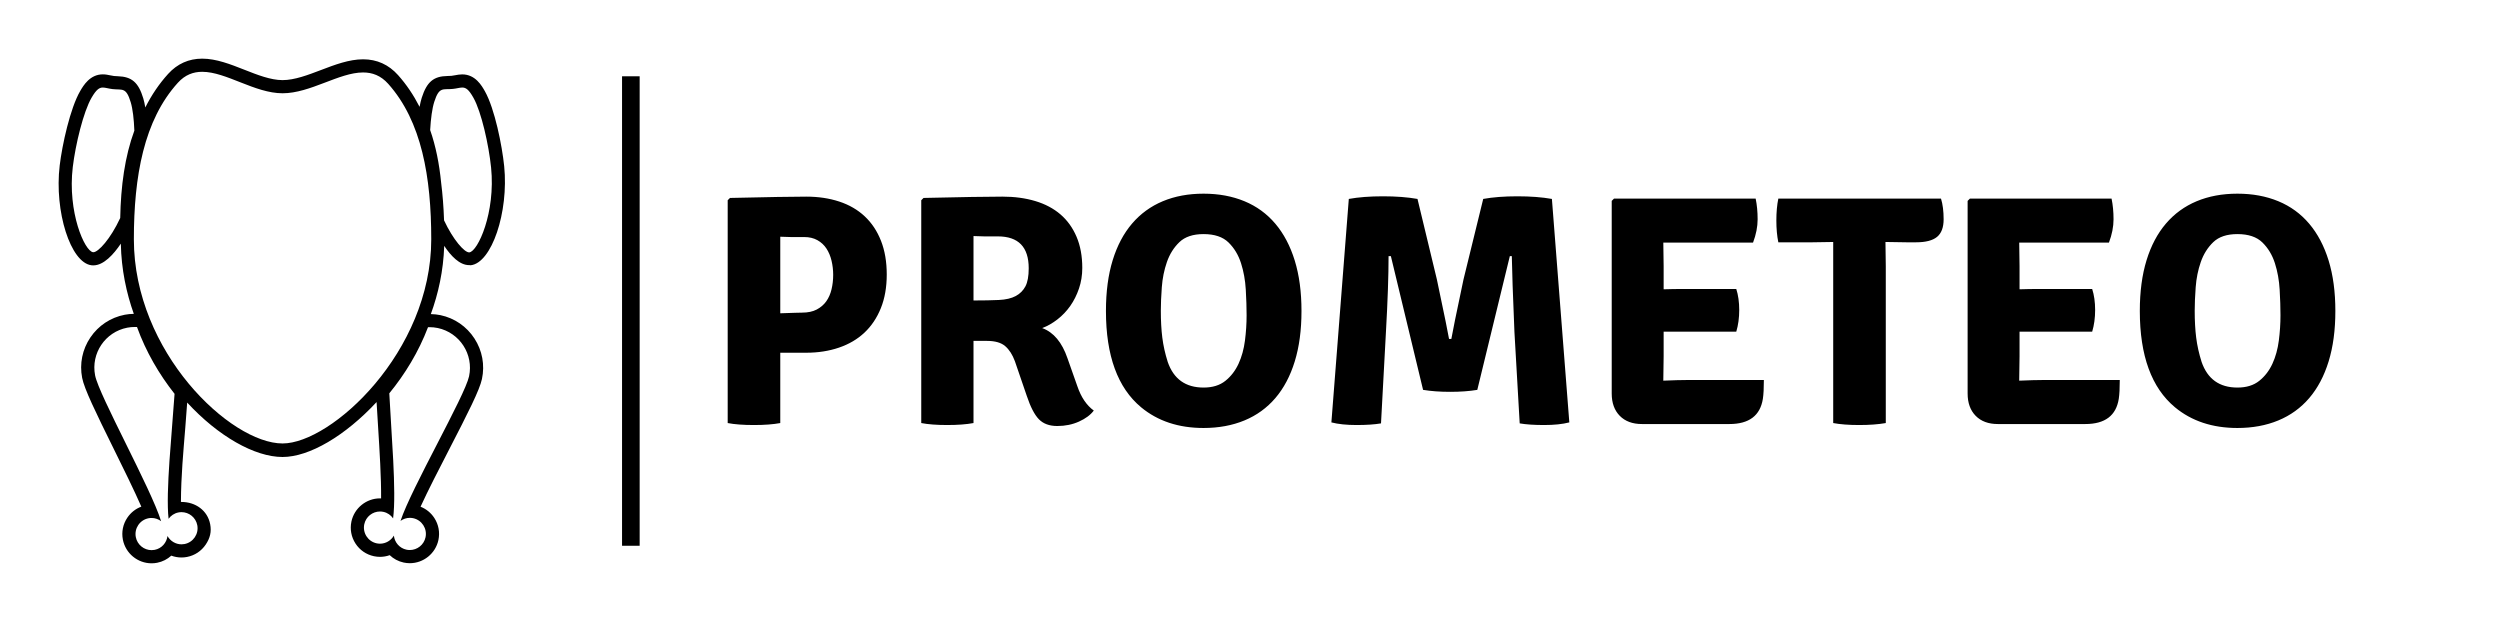 
        <svg xmlns="http://www.w3.org/2000/svg" xmlns:xlink="http://www.w3.org/1999/xlink" version="1.1" width="3147.783" height="783.478" viewBox="0 0 3147.783 783.478">
			
			<g transform="scale(7.389) translate(10, 10)">
				<defs id="SvgjsDefs4074"/><g id="SvgjsG4075" featureKey="symbolFeature-0" transform="matrix(1.121,0,0,1.121,-17.101,-9.661)" fill="#000"><g xmlns="http://www.w3.org/2000/svg"><path d="M73.293,47.604c-0.473-0.1-0.967-0.149-1.468-0.161c1.125-3.072,1.913-6.558,2.034-10.373c1.01,1.519,2.33,2.93,3.78,2.93   h0.101l0.139,0.02c3.186-0.323,5.805-8.058,5.097-15.061c-0.319-3.137-1.438-8.735-2.928-11.383   c-0.471-0.836-1.449-2.571-3.445-2.571c-0.396,0-0.748,0.067-1.06,0.126c-0.197,0.038-0.384,0.073-0.584,0.094   c-0.199,0.02-0.389,0.022-0.59,0.025c-2.124,0.029-3.15,0.894-3.923,3.307c-0.127,0.395-0.233,0.87-0.331,1.381   c-0.916-1.795-1.999-3.398-3.266-4.818c-1.425-1.597-3.215-2.407-5.318-2.407c-2.128,0-4.297,0.827-6.395,1.627   c-1.98,0.755-4.029,1.537-5.85,1.537c-1.802,0-3.84-0.804-5.812-1.581c-2.098-0.827-4.267-1.682-6.402-1.682   c-2.039,0-3.78,0.779-5.176,2.315c-1.358,1.495-2.508,3.193-3.473,5.104c-0.087-0.506-0.185-0.978-0.304-1.373   c-0.73-2.424-1.742-3.307-3.864-3.373c-0.201-0.006-0.391-0.012-0.59-0.036c-0.2-0.024-0.386-0.063-0.583-0.104   c-0.327-0.068-0.697-0.146-1.118-0.146c-1.955,0-2.95,1.702-3.429,2.52c-1.535,2.621-2.751,8.207-3.125,11.336   c-0.831,6.99,1.652,14.784,4.831,15.164l0.118,0.014l0.165,0.002c1.569,0,3.072-1.656,4.179-3.302   c0.08,3.941,0.854,7.526,1.973,10.671c-0.468,0.009-0.931,0.05-1.377,0.136c-2.15,0.418-4.004,1.646-5.227,3.458   s-1.666,3.991-1.249,6.136c0.327,1.683,2.04,5.202,4.807,10.805c1.479,2.993,3.093,6.263,4.188,8.771   c-0.862,0.321-1.601,0.9-2.126,1.679c-0.665,0.984-0.905,2.169-0.679,3.334c0.406,2.086,2.242,3.6,4.364,3.6   c0.284,0,0.57-0.027,0.85-0.082c0.823-0.16,1.559-0.543,2.147-1.083c0.488,0.184,1.012,0.281,1.548,0.281   c0.283,0,0.567-0.027,0.846-0.082c1.165-0.226,2.173-0.893,2.838-1.879c0.663-0.984,0.904-1.942,0.678-3.107   C37.881,77.287,36.047,76,33.926,76c-0.03,0-0.059,0-0.088,0c0.021-4,0.356-7.477,0.66-11.271c0.105-1.307,0.205-2.67,0.29-3.837   c4.702,5.104,10.248,8.273,14.5,8.273c4.087,0,9.555-3.249,14.291-8.349c0.063,1.136,0.139,2.334,0.219,3.601   c0.238,3.797,0.499,7.962,0.467,11.045c-0.055-0.003-0.11-0.007-0.166-0.007c-2.083,0-3.91,1.479-4.345,3.521   c-0.247,1.162-0.026,2.349,0.62,3.345c0.647,0.998,1.645,1.682,2.807,1.928c0.301,0.063,0.611,0.097,0.921,0.097   c0.508,0,1.006-0.089,1.475-0.256c0.577,0.551,1.306,0.946,2.125,1.122c0.307,0.064,0.618,0.098,0.927,0.098   c2.087,0,3.916-1.482,4.35-3.524c0.247-1.161,0.027-2.35-0.619-3.346c-0.512-0.787-1.24-1.38-2.097-1.716   c1.138-2.486,2.809-5.726,4.338-8.69c2.866-5.556,4.641-9.046,4.996-10.725c0.455-2.136,0.05-4.322-1.141-6.156   C77.264,49.318,75.431,48.058,73.293,47.604z M71.724,19.468c0.095-1.717,0.298-3.277,0.627-4.301   c0.752-2.347,1.312-1.801,2.811-1.953c0.618-0.062,1.056-0.21,1.441-0.21c0.549,0,0.993,0.298,1.702,1.56   c1.209,2.148,2.332,7.18,2.681,10.611c0.694,6.861-2.023,12.755-3.308,12.886c-0.013,0.001-0.025,0.002-0.038,0.002   c-0.717,0-2.413-1.893-3.804-4.867c-0.07-2.032-0.218-3.942-0.445-5.736C73.112,24.612,72.582,21.928,71.724,19.468z    M20.525,38.039c-0.016,0-0.031,0-0.045-0.002c-1.282-0.153-3.896-6.094-3.083-12.941c0.409-3.425,1.619-8.436,2.866-10.563   c0.719-1.229,1.165-1.529,1.702-1.529c0.392,0,0.833,0.16,1.464,0.235c1.495,0.178,2.065-0.358,2.776,2.001   c0.311,1.03,0.487,2.593,0.552,4.312c-1.446,3.921-2.057,8.433-2.148,13.282C23.135,36.015,21.279,38.039,20.525,38.039z    M33.926,77.549c1.147,0,2.17,0.812,2.397,1.979c0.257,1.324-0.608,2.611-1.935,2.868c-0.156,0.03-0.312,0.045-0.464,0.045   c-0.89,0-1.701-0.495-2.128-1.262c-0.129,1.02-0.885,1.894-1.948,2.101c-0.157,0.03-0.314,0.045-0.468,0.045   c-1.149,0-2.174-0.814-2.401-1.981c-0.258-1.325,0.608-2.609,1.935-2.867c0.154-0.03,0.307-0.044,0.458-0.044   c0.536,0,1.042,0.182,1.455,0.491c-1.542-4.981-9.45-19.146-10.037-22.168c-0.651-3.35,1.537-6.597,4.889-7.248   c0.388-0.074,0.774-0.107,1.156-0.107c0.109,0,0.218,0.002,0.326,0.008c1.36,3.768,3.377,7.203,5.709,10.154   c-0.393,5.924-1.368,14.911-0.909,18.996c0.349-0.482,0.865-0.843,1.497-0.964C33.613,77.563,33.771,77.549,33.926,77.549z    M49.287,67.108c-7.903,0-22.604-13.894-22.604-31.032c0-9.561,1.522-18.111,6.694-23.803c1.104-1.216,2.352-1.66,3.695-1.66   c3.643,0,8.003,3.263,12.214,3.263c4.225,0,8.592-3.163,12.244-3.164c1.396,0,2.687,0.462,3.826,1.739   c5.078,5.692,6.533,14.165,6.533,23.625C71.891,53.215,56.689,67.108,49.287,67.108z M77.639,56.893   C77,59.903,68.846,73.928,67.217,78.881c0.407-0.296,0.899-0.467,1.421-0.467c0.164,0,0.331,0.018,0.499,0.053   c1.321,0.281,2.165,1.58,1.884,2.901c-0.244,1.149-1.262,1.94-2.394,1.94c-0.168,0-0.338-0.018-0.509-0.054   c-1.06-0.227-1.799-1.113-1.91-2.135c-0.435,0.747-1.234,1.225-2.107,1.225c-0.167,0-0.337-0.018-0.507-0.054   c-1.321-0.279-2.165-1.581-1.885-2.901c0.245-1.149,1.26-1.938,2.389-1.938c0.169,0,0.341,0.018,0.513,0.055   c0.631,0.132,1.141,0.502,1.48,0.99c0.53-4.075-0.289-13.08-0.578-19.009c2.384-2.909,4.461-6.31,5.886-10.052   c0.073-0.002,0.146-0.003,0.219-0.003c0.416,0,0.837,0.039,1.261,0.128C76.217,50.27,78.349,53.555,77.639,56.893z"/></g></g><g id="SvgjsG4076" featureKey="textGroupContainer" transform="matrix(1,0,0,1,405,3)" fill="#000"><rect xmlns="http://www.w3.org/2000/svg" y="0" height="1" width="1" opacity="0"/><rect xmlns="http://www.w3.org/2000/svg" y="0" x="-309" width="3" height="80"/></g><g id="SvgjsG4077" featureKey="vMvB0T-0" transform="matrix(2.8,0,0,2.8,109.745,6.09)" fill="#000"><path d="M6.3 15.72 l-1.58 0 l0 4.28 q-0.64 0.12 -1.6 0.12 q-0.98 0 -1.6 -0.12 l0 -13.56 l0.14 -0.14 q1.74 -0.04 2.89 -0.06 t1.75 -0.02 q1.1 0 2.01 0.3 t1.55 0.9 t0.99 1.49 t0.35 2.05 t-0.36 2.05 t-1 1.49 t-1.55 0.91 t-1.99 0.31 z M4.72 8.66 l0 4.66 q0.56 -0.02 0.89 -0.03 t0.43 -0.01 q0.54 0 0.9 -0.19 t0.58 -0.5 t0.32 -0.73 t0.1 -0.88 q0 -0.44 -0.1 -0.86 t-0.31 -0.74 t-0.55 -0.51 t-0.8 -0.19 l-0.82 0 t-0.64 -0.02 z M23.1 10.56 q0 0.66 -0.2 1.25 t-0.53 1.06 t-0.78 0.82 t-0.93 0.53 q1.04 0.38 1.54 1.84 l0.6 1.7 q0.34 1 1 1.48 q-0.3 0.4 -0.9 0.67 t-1.32 0.27 t-1.12 -0.41 t-0.74 -1.43 l-0.72 -2.1 q-0.22 -0.6 -0.59 -0.92 t-1.11 -0.32 l-0.82 0 l0 5 q-0.64 0.12 -1.6 0.12 t-1.58 -0.12 l0 -13.56 l0.14 -0.14 q1.74 -0.04 2.93 -0.06 t1.87 -0.02 q1.1 0 2 0.27 t1.53 0.81 t0.98 1.36 t0.35 1.9 z M16.48 8.62 l0 3.92 q0.9 0 1.54 -0.03 t1.03 -0.24 t0.59 -0.59 t0.2 -1.1 q0 -1.94 -1.88 -1.94 l-0.83 0 t-0.65 -0.02 z M28.3 16.28 q0.54 1.56 2.18 1.56 q0.82 0 1.33 -0.41 t0.8 -1.04 t0.39 -1.41 t0.1 -1.54 q0 -0.7 -0.05 -1.56 t-0.29 -1.61 t-0.76 -1.26 t-1.52 -0.51 q-0.96 0 -1.47 0.49 t-0.76 1.21 t-0.31 1.53 t-0.06 1.43 q0 0.92 0.09 1.64 t0.33 1.48 z M26.68 19.04 q-2.14 -1.78 -2.14 -5.86 q0 -1.76 0.41 -3.09 t1.18 -2.23 t1.87 -1.36 t2.48 -0.46 t2.49 0.46 t1.88 1.37 t1.18 2.24 t0.41 3.07 t-0.41 3.07 t-1.18 2.23 t-1.88 1.36 t-2.49 0.46 q-2.28 0 -3.8 -1.26 z M38.26 19.96 l1.06 -13.6 q0.88 -0.16 2.08 -0.16 t2.1 0.16 l1.18 4.9 q0.7 3.32 0.74 3.62 l0.14 0 q0.08 -0.5 0.74 -3.62 l1.2 -4.9 q0.88 -0.16 2.08 -0.16 t2.1 0.16 l1.06 13.6 q-0.62 0.16 -1.53 0.16 t-1.49 -0.1 l-0.32 -5.56 q-0.14 -3.32 -0.16 -4.62 l-0.12 0 l-1.98 8.14 q-0.72 0.12 -1.65 0.12 t-1.65 -0.12 l-1.96 -8.14 l-0.14 0 q0 1.78 -0.16 4.62 l-0.3 5.56 q-0.58 0.1 -1.49 0.1 t-1.53 -0.16 z M58.48 15.96 l-0.02 1.44 l0 0.02 q0.92 -0.04 1.48 -0.04 l4.64 0 q0 0.74 -0.06 1.14 q-0.24 1.54 -2.04 1.54 l-5.32 0 q-0.86 0 -1.35 -0.5 t-0.49 -1.36 l0 -11.72 l0.14 -0.14 l8.62 0 q0.12 0.58 0.12 1.26 t-0.28 1.42 l-5.46 0 l0.02 1.44 l0 1.4 q0.52 -0.02 1.36 -0.02 l3.06 0 q0.18 0.56 0.18 1.28 t-0.18 1.32 l-4.42 0 l0 1.52 z M71.98 8.98 l0.02 1.48 l0 9.54 q-0.68 0.12 -1.62 0.12 t-1.58 -0.12 l0 -11.02 l-1.28 0.02 l-2.06 0 q-0.12 -0.58 -0.12 -1.33 t0.12 -1.33 l9.9 0 q0.16 0.52 0.16 1.26 t-0.4 1.07 t-1.28 0.33 l-0.58 0 l-1.26 -0.02 l-0.02 0 z M80.14 15.96 l-0.02 1.44 l0 0.02 q0.92 -0.04 1.48 -0.04 l4.64 0 q0 0.74 -0.06 1.14 q-0.24 1.54 -2.04 1.54 l-5.32 0 q-0.86 0 -1.35 -0.5 t-0.49 -1.36 l0 -11.72 l0.14 -0.14 l8.62 0 q0.12 0.58 0.12 1.26 t-0.28 1.42 l-5.46 0 l0.02 1.44 l0 1.4 q0.52 -0.02 1.36 -0.02 l3.06 0 q0.18 0.56 0.18 1.28 t-0.18 1.32 l-4.42 0 l0 1.52 z M91.22 16.28 q0.54 1.56 2.18 1.56 q0.82 0 1.33 -0.41 t0.8 -1.04 t0.39 -1.41 t0.1 -1.54 q0 -0.7 -0.05 -1.56 t-0.29 -1.61 t-0.76 -1.26 t-1.52 -0.51 q-0.96 0 -1.47 0.49 t-0.76 1.21 t-0.31 1.53 t-0.06 1.43 q0 0.92 0.09 1.64 t0.33 1.48 z M89.6 19.04 q-2.14 -1.78 -2.14 -5.86 q0 -1.76 0.41 -3.09 t1.18 -2.23 t1.87 -1.36 t2.48 -0.46 t2.49 0.46 t1.88 1.37 t1.18 2.24 t0.41 3.07 t-0.41 3.07 t-1.18 2.23 t-1.88 1.36 t-2.49 0.46 q-2.28 0 -3.8 -1.26 z"/></g>
			</g>
		</svg>
	